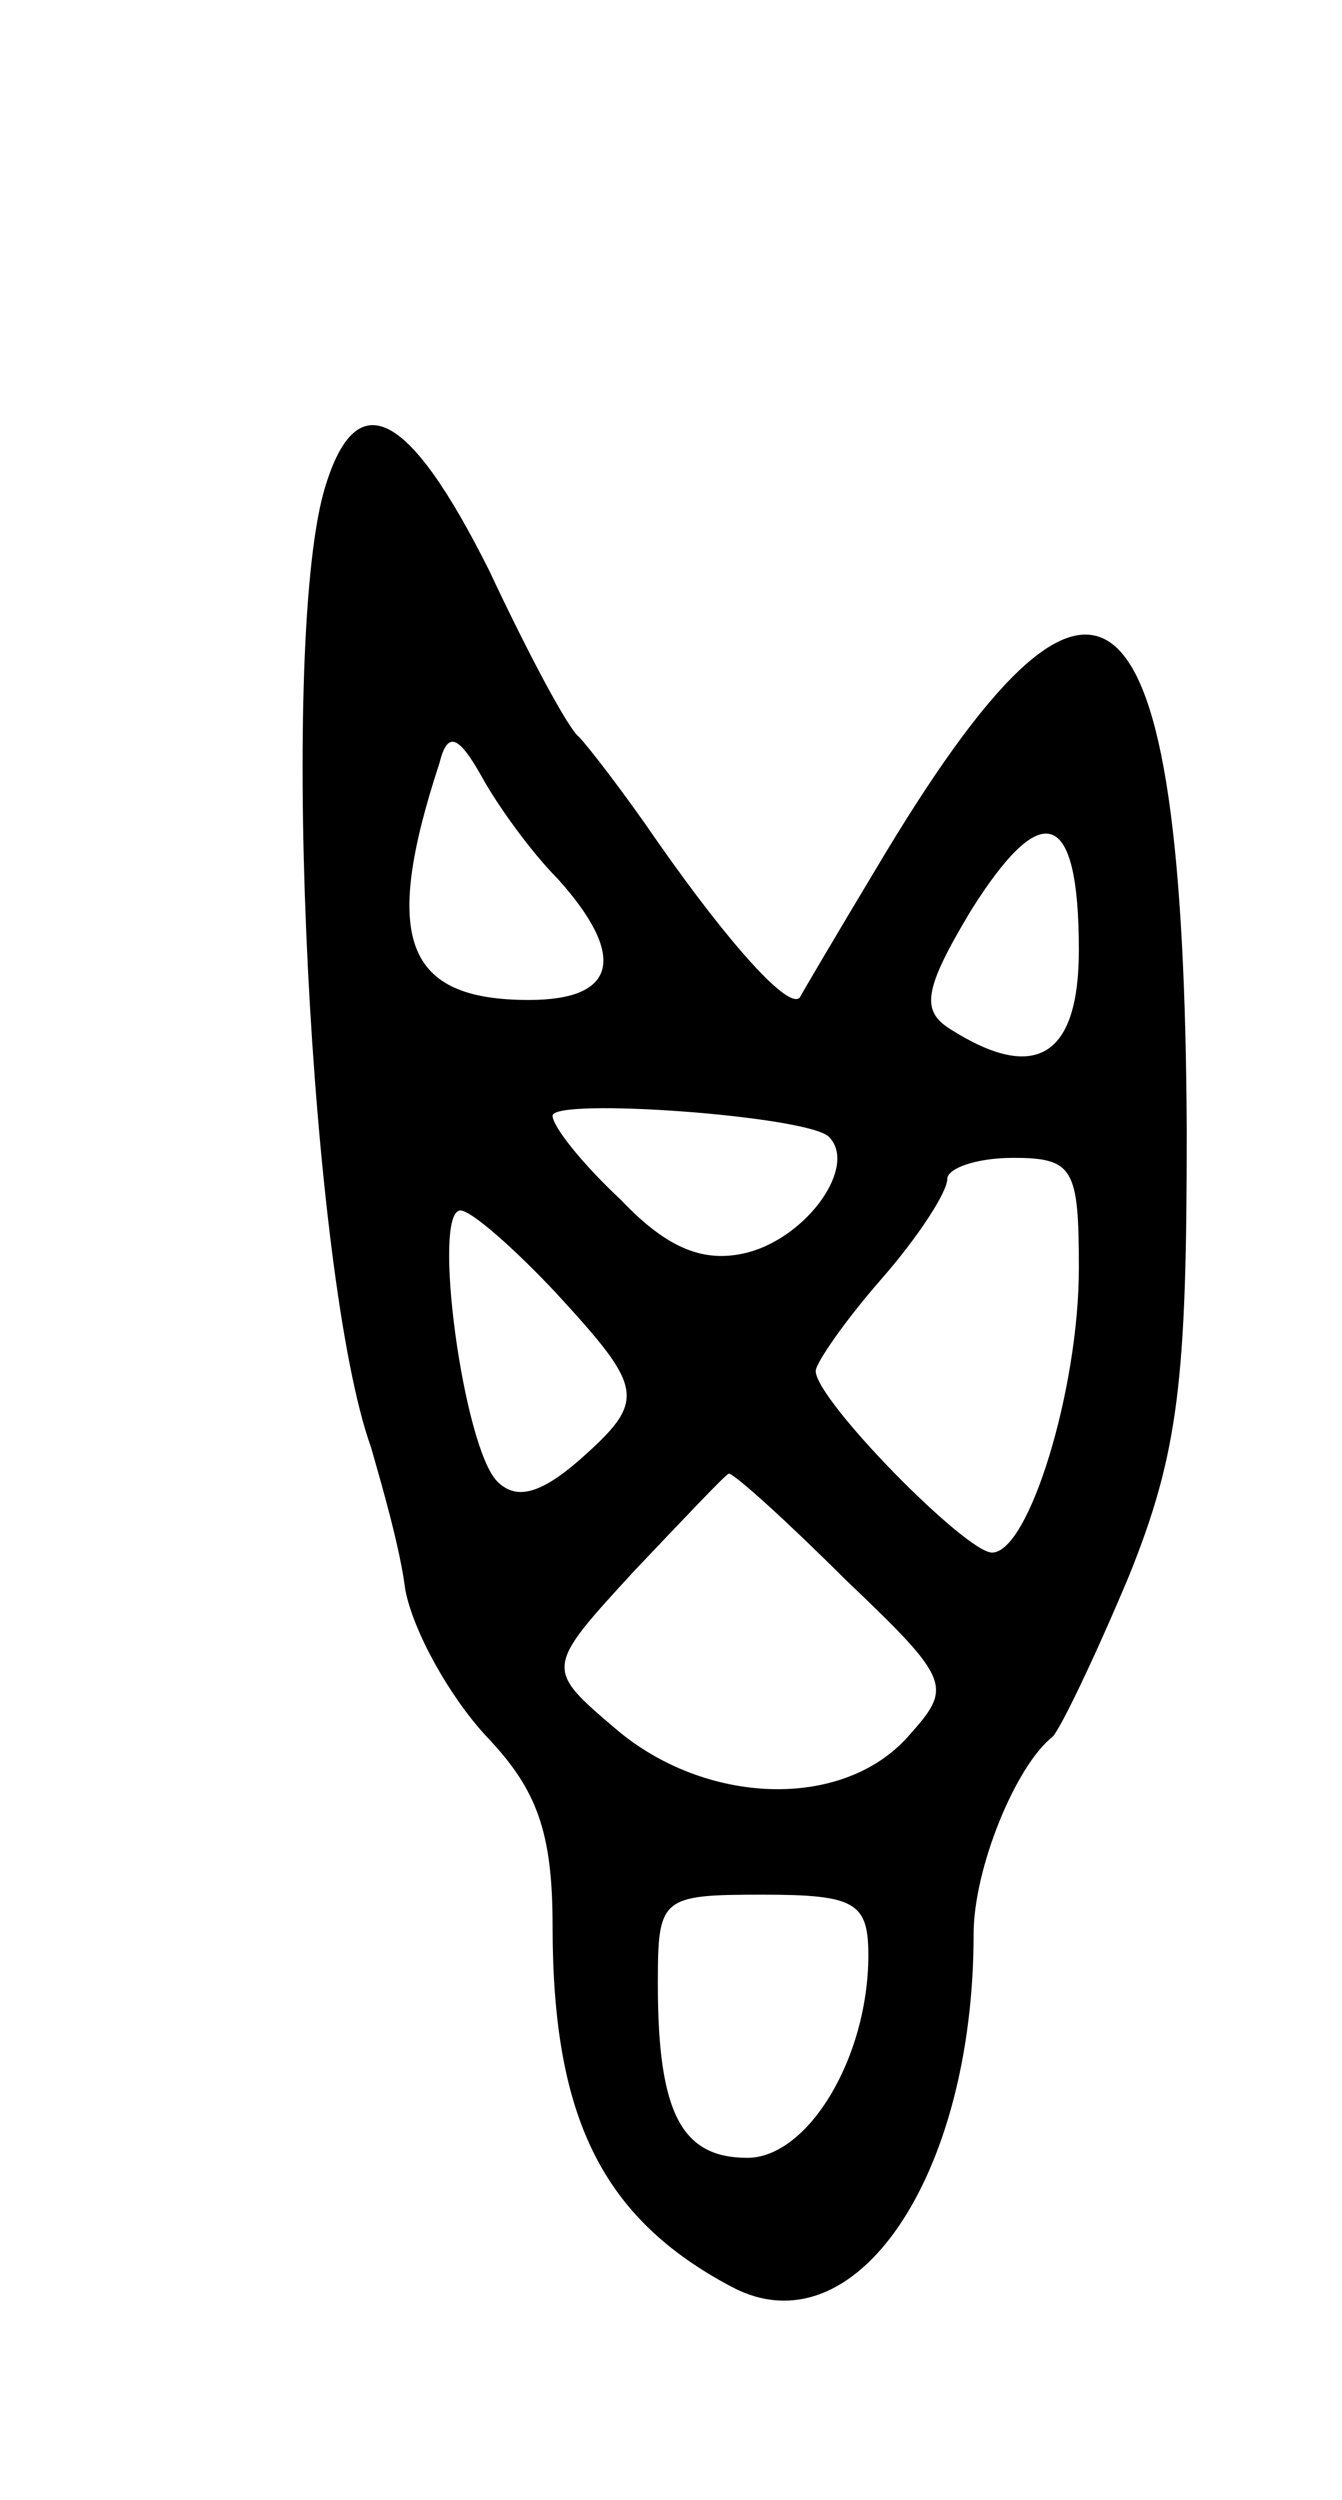 <svg version="1.0" xmlns="http://www.w3.org/2000/svg"
 width="51pt" height="95pt" viewBox="0 0 51 95"
 preserveAspectRatio="xMidYMid meet">
<g transform="translate(0,95) scale(0.1,-0.1)"
fill="#000000" stroke="none">
<path d="M123 763 c-17 -62 -5 -299 18 -363 4 -14 11 -38 13 -54 3 -16 17 -41
31 -56 19 -20 25 -36 25 -72 0 -73 19 -111 68 -137 47 -25 92 42 92 134 0 25
16 64 30 75 3 3 16 30 29 61 19 47 22 75 22 169 -1 216 -33 243 -118 100 -15
-25 -28 -47 -29 -49 -4 -5 -26 19 -54 59 -13 19 -27 37 -30 40 -4 3 -19 31
-34 63 -31 62 -51 72 -63 30z m89 -147 c26 -29 23 -46 -11 -46 -47 0 -56 23
-34 90 3 12 7 11 16 -5 6 -11 19 -29 29 -39z m198 -27 c0 -40 -16 -51 -49 -30
-11 7 -10 15 8 45 27 43 41 39 41 -15z m-95 -71 c11 -11 -8 -38 -31 -44 -16
-4 -30 1 -48 20 -15 14 -26 28 -26 32 0 7 97 0 105 -8z m95 -50 c0 -46 -19
-108 -33 -108 -10 0 -67 58 -67 69 0 3 11 19 25 35 14 16 25 33 25 38 0 4 11
8 25 8 23 0 25 -4 25 -42z m-199 -9 c34 -37 35 -41 9 -64 -15 -13 -24 -15 -31
-8 -13 13 -25 103 -14 103 4 0 20 -14 36 -31z m110 -109 c41 -39 41 -41 24
-60 -25 -28 -77 -26 -111 3 -27 23 -27 23 7 60 19 20 35 37 36 37 2 0 22 -18
44 -40z m9 -143 c0 -39 -23 -77 -46 -77 -25 0 -34 17 -34 66 0 33 1 34 40 34
35 0 40 -3 40 -23z"/>
</g>
</svg>

